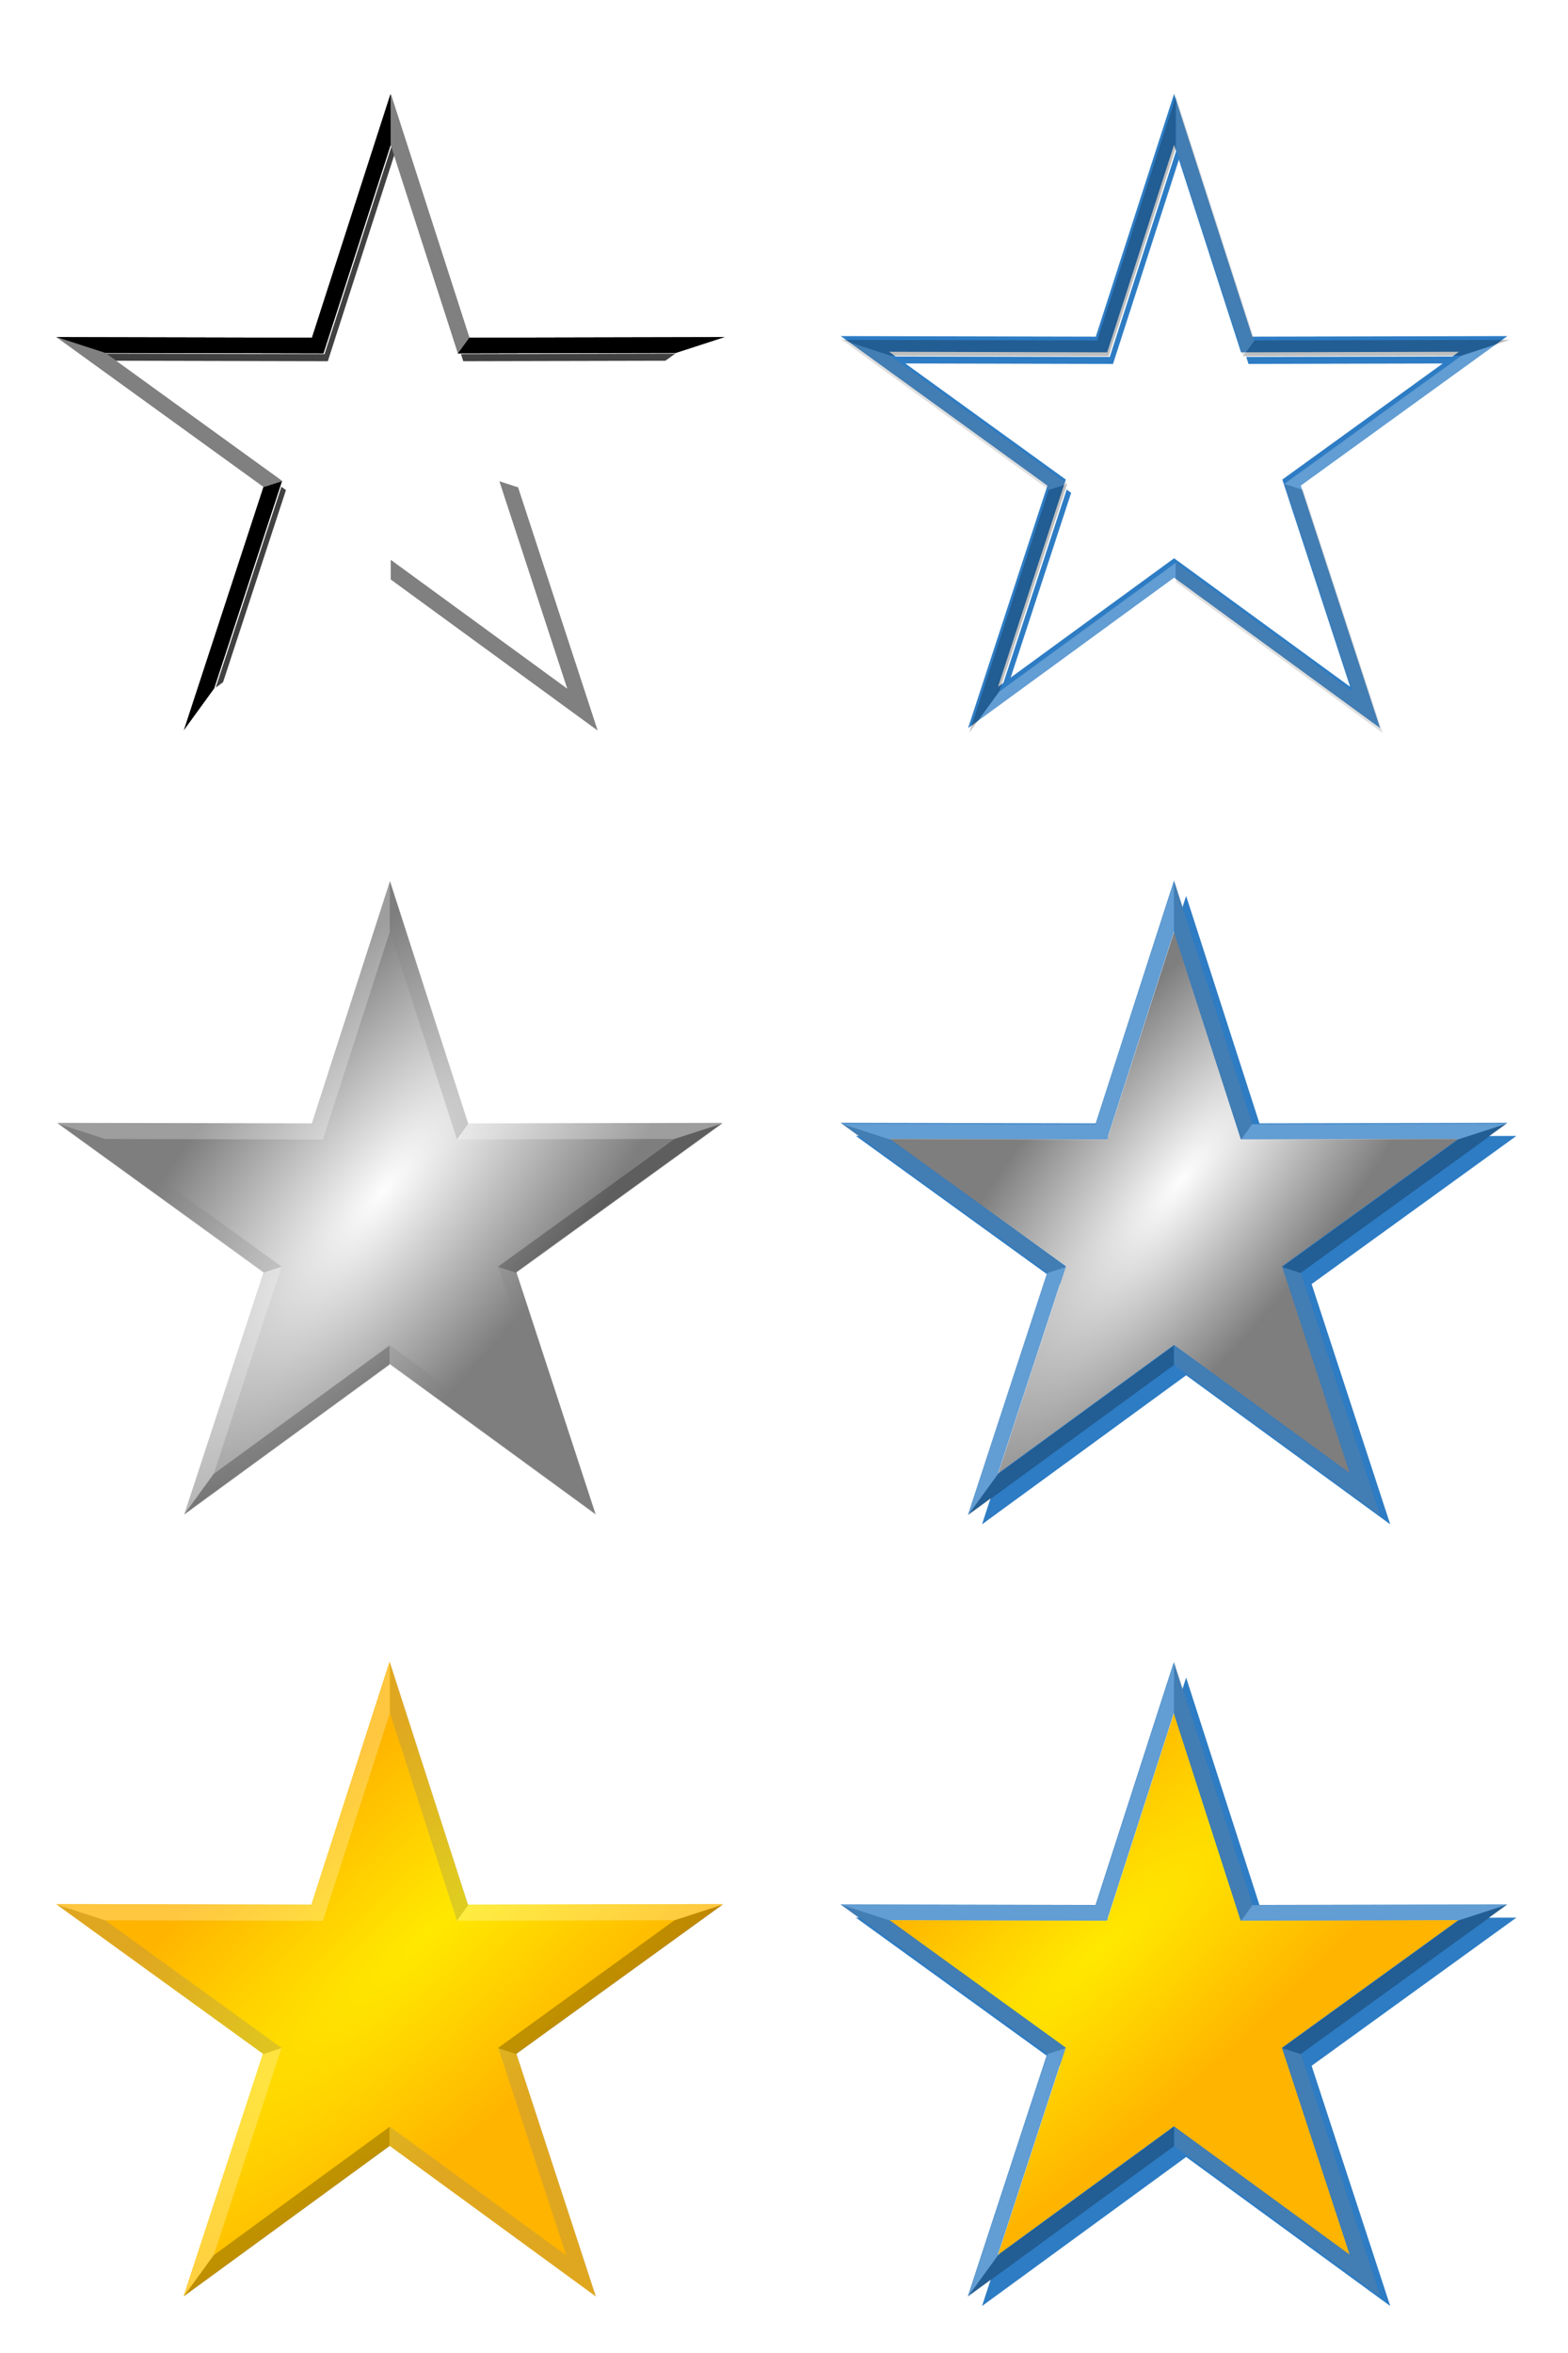<?xml version="1.0" encoding="UTF-8" standalone="no"?>
<!-- Created with Inkscape (http://www.inkscape.org/) -->

<svg
   xmlns:dc="http://purl.org/dc/elements/1.1/"
   xmlns:cc="http://creativecommons.org/ns#"
   xmlns:rdf="http://www.w3.org/1999/02/22-rdf-syntax-ns#"
   xmlns:svg="http://www.w3.org/2000/svg"
   xmlns="http://www.w3.org/2000/svg"
   xmlns:xlink="http://www.w3.org/1999/xlink"
   xmlns:sodipodi="http://sodipodi.sourceforge.net/DTD/sodipodi-0.dtd"
   xmlns:inkscape="http://www.inkscape.org/namespaces/inkscape"
   width="28"
   height="42"
   id="svg2"
   version="1.1"
   inkscape:version="0.91 r"
   sodipodi:docname="stars.svg">
  <defs
     id="defs4">
    <linearGradient
       id="linearGradient4324">
      <stop
         style="stop-color:#fdfdfd;stop-opacity:1;"
         offset="0"
         id="stop4326" />
      <stop
         style="stop-color:#7e7e7e;stop-opacity:1;"
         offset="1"
         id="stop4328" />
    </linearGradient>
    <linearGradient
       id="linearGradient4316">
      <stop
         style="stop-color:#ffff00;stop-opacity:1;"
         offset="0"
         id="stop4318" />
      <stop
         style="stop-color:#2d7cc4;stop-opacity:1;"
         offset="1"
         id="stop4320" />
    </linearGradient>
    <linearGradient
       id="linearGradient4255">
      <stop
         id="stop4257"
         offset="0"
         style="stop-color:#ffe900;stop-opacity:1;" />
      <stop
         id="stop4259"
         offset="1"
         style="stop-color:#ffb400;stop-opacity:1;" />
    </linearGradient>
    <linearGradient
       id="linearGradient4245">
      <stop
         style="stop-color:#000000;stop-opacity:1;"
         offset="0"
         id="stop4247" />
      <stop
         style="stop-color:#000000;stop-opacity:0;"
         offset="1"
         id="stop4249" />
    </linearGradient>
    <linearGradient
       id="linearGradient4000">
      <stop
         style="stop-color:#ff7c00;stop-opacity:1;"
         offset="0"
         id="stop4002" />
      <stop
         style="stop-color:#ffff00;stop-opacity:1;"
         offset="1"
         id="stop4004" />
    </linearGradient>
    <filter
       id="filter3079"
       inkscape:label="filter1"
       style="color-interpolation-filters:sRGB">
      <feGaussianBlur
         stdDeviation="18.693"
         id="feGaussianBlur3081" />
    </filter>
    <clipPath
       clipPathUnits="userSpaceOnUse"
       id="clipPath3954">
      <path
         sodipodi:type="star"
         style="fill:#ff0000;fill-opacity:1;stroke:none"
         id="path3956"
         sodipodi:sides="5"
         sodipodi:cx="-1565.7144"
         sodipodi:cy="-1479.0664"
         sodipodi:r1="442.89401"
         sodipodi:r2="168.29971"
         sodipodi:arg1="-1.5707963"
         sodipodi:arg2="-0.9424778"
         inkscape:flatsided="false"
         inkscape:rounded="0"
         inkscape:randomized="0"
         d="m -1565.714,-1921.96 98.924,306.737 322.293,-0.705 -261.155,188.869 100.264,306.301 -260.327,-190.009 -260.327,190.009 100.264,-306.301 -261.155,-188.869 322.293,0.705 z"
         inkscape:transform-center-y="-18.288588"
         transform="matrix(0.432,0,0,0.432,846.369,-145.533)" />
    </clipPath>
    <radialGradient
       inkscape:collect="always"
       xlink:href="#linearGradient4255"
       id="radialGradient3846"
       gradientUnits="userSpaceOnUse"
       gradientTransform="matrix(0.382,0.428,-1.665,1.485,-3719.574,1499.688)"
       cx="-1567.325"
       cy="-1625.511"
       fx="-1567.325"
       fy="-1625.511"
       r="421.217" />
    <radialGradient
       inkscape:collect="always"
       xlink:href="#linearGradient4324"
       id="radialGradient3848"
       gradientUnits="userSpaceOnUse"
       gradientTransform="matrix(0.443,0.358,-0.98,1.213,-2532.191,949.135)"
       cx="-1510.092"
       cy="-1611.448"
       fx="-1510.092"
       fy="-1611.448"
       r="421.217" />
    <clipPath
       clipPathUnits="userSpaceOnUse"
       id="clipPath4092">
      <path
         clip-path="none"
         sodipodi:type="star"
         style="opacity:0.564;fill:#ff0000;fill-opacity:1;stroke:none"
         id="path4094"
         sodipodi:sides="5"
         sodipodi:cx="-1565.7144"
         sodipodi:cy="-1479.0664"
         sodipodi:r1="442.89401"
         sodipodi:r2="168.29971"
         sodipodi:arg1="-1.5707963"
         sodipodi:arg2="-0.9424778"
         inkscape:flatsided="false"
         inkscape:rounded="0"
         inkscape:randomized="0"
         d="m -1565.714,-1921.96 98.924,306.737 322.293,-0.705 -261.155,188.869 100.264,306.301 -260.327,-190.009 -260.327,190.009 100.264,-306.301 -261.155,-188.869 322.293,0.705 z"
         inkscape:transform-center-y="-18.288588"
         transform="matrix(0.432,0,0,0.432,1060.804,1414.418)" />
    </clipPath>
    <filter
       inkscape:collect="always"
       id="filter4100"
       style="color-interpolation-filters:sRGB">
      <feGaussianBlur
         inkscape:collect="always"
         stdDeviation="7.473"
         id="feGaussianBlur4102" />
    </filter>
    <filter
       inkscape:collect="always"
       id="filter4226"
       style="color-interpolation-filters:sRGB">
      <feGaussianBlur
         inkscape:collect="always"
         stdDeviation="20.545"
         id="feGaussianBlur4228" />
    </filter>
    <filter
       inkscape:collect="always"
       id="filter4304"
       style="color-interpolation-filters:sRGB">
      <feGaussianBlur
         inkscape:collect="always"
         stdDeviation="20.545"
         id="feGaussianBlur4306" />
    </filter>
    <radialGradient
       inkscape:collect="always"
       xlink:href="#linearGradient4255"
       id="radialGradient3290"
       gradientUnits="userSpaceOnUse"
       gradientTransform="matrix(0.382,0.428,-1.665,1.485,-3719.574,1499.688)"
       cx="-1567.325"
       cy="-1625.511"
       fx="-1567.325"
       fy="-1625.511"
       r="421.217" />
    <radialGradient
       inkscape:collect="always"
       xlink:href="#linearGradient4255"
       id="radialGradient3292"
       gradientUnits="userSpaceOnUse"
       gradientTransform="matrix(0.005,0.005,-0.02,0.018,-62.238,1383.766)"
       cx="-1567.325"
       cy="-1625.511"
       fx="-1567.325"
       fy="-1625.511"
       r="421.217" />
    <radialGradient
       inkscape:collect="always"
       xlink:href="#linearGradient4324"
       id="radialGradient3296"
       gradientUnits="userSpaceOnUse"
       gradientTransform="matrix(0.005,0.004,-0.012,0.015,-47.904,1364.125)"
       cx="-1510.092"
       cy="-1611.448"
       fx="-1510.092"
       fy="-1611.448"
       r="421.217" />
    <radialGradient
       inkscape:collect="always"
       xlink:href="#linearGradient4324"
       id="radialGradient4071"
       gradientUnits="userSpaceOnUse"
       gradientTransform="matrix(0.006,0.005,-0.014,0.017,-63.223,1369.051)"
       cx="-1510.092"
       cy="-1611.448"
       fx="-1510.092"
       fy="-1611.448"
       r="421.217" />
    <filter
       inkscape:collect="always"
       id="filter4087">
      <feGaussianBlur
         inkscape:collect="always"
         stdDeviation="14.946"
         id="feGaussianBlur4089" />
    </filter>
    <radialGradient
       inkscape:collect="always"
       xlink:href="#linearGradient4255"
       id="radialGradient4093"
       gradientUnits="userSpaceOnUse"
       gradientTransform="matrix(0.005,0.006,-0.024,0.021,-80.059,1389.936)"
       cx="-1567.325"
       cy="-1625.511"
       fx="-1567.325"
       fy="-1625.511"
       r="421.217" />
    <filter
       inkscape:collect="always"
       id="filter4217"
       x="-0.14"
       width="1.281"
       y="-0.148"
       height="1.295">
      <feGaussianBlur
         inkscape:collect="always"
         stdDeviation="49.309"
         id="feGaussianBlur4219" />
    </filter>
    <filter
       inkscape:collect="always"
       id="filter4221"
       x="-0.14"
       width="1.281"
       y="-0.148"
       height="1.295">
      <feGaussianBlur
         inkscape:collect="always"
         stdDeviation="49.309"
         id="feGaussianBlur4223" />
    </filter>
  </defs>
  <sodipodi:namedview
     id="base"
     pagecolor="#ffffff"
     bordercolor="#666666"
     borderopacity="1.0"
     inkscape:pageopacity="0.0"
     inkscape:pageshadow="2"
     inkscape:zoom="15.839192"
     inkscape:cx="11.503743"
     inkscape:cy="22.582463"
     inkscape:document-units="px"
     inkscape:current-layer="layer1"
     showgrid="false"
     showguides="true"
     inkscape:guide-bbox="true"
     inkscape:window-width="1871"
     inkscape:window-height="1056"
     inkscape:window-x="49"
     inkscape:window-y="24"
     inkscape:window-maximized="1"
     fit-margin-top="0"
     fit-margin-left="0"
     fit-margin-right="0"
     fit-margin-bottom="0" />
  <g
     inkscape:groupmode="layer"
     id="layer4"
     inkscape:label="Background"
     style="display:none"
     transform="translate(56.625,-1314.48)"
     sodipodi:insensitive="true">
    <circle
       style="display:inline;fill:#f2f2f2;fill-opacity:1;stroke:none"
       id="path3124"
       mask="none"
       transform="matrix(6.038,0,0,4.221,7378.593,3361.185)"
       cx="-1171.429"
       cy="-621.924"
       r="220" />
  </g>
  <g
     inkscape:groupmode="layer"
     id="layer2"
     inkscape:label="starbackground"
     style="display:inline"
     transform="translate(56.625,-1314.48)" />
  <g
     inkscape:groupmode="layer"
     id="layer3"
     inkscape:label="shadow"
     style="display:none"
     transform="translate(56.625,-1314.48)"
     sodipodi:insensitive="true" />
  <g
     inkscape:label="outline"
     inkscape:groupmode="layer"
     id="layer1"
     style="display:inline"
     transform="translate(56.625,-1314.48)">
    <rect
       style="fill:#999999;fill-opacity:1;stroke:none"
       id="rect3003"
       width="393.571"
       height="393.571"
       x="4862.857"
       y="83.076" />
    <g
       id="g4219"
       transform="matrix(0.028,0,0,0.028,-54.037,1315.617)">
      <path
         transform="translate(-227.143,-531.467)"
         inkscape:export-ydpi="10.13"
         inkscape:export-xdpi="10.13"
         inkscape:export-filename="/home/greff/Programming/Findeco/static/images/star0.png"
         clip-path="url(#clipPath4092)"
         inkscape:connector-curvature="0"
         id="path3113"
         d="m 14.84,401.813 0,747.299 747.299,0 0,-747.299 -747.299,0 z m 372.143,185.292 43.189,133.999 140.787,-0.312 -114.085,82.498 43.812,133.791 -113.704,-82.983 -113.738,82.983 43.812,-133.791 -114.085,-82.498 140.788,0.312 43.223,-133.999 z"
         style="display:inline;opacity:0.7;fill:#000000;fill-opacity:1;stroke:none;filter:url(#filter4100)" />
      <path
         sodipodi:nodetypes="ccccccccccccccccc"
         inkscape:connector-curvature="0"
         id="path4028"
         d="m -25.638,184.384 139.469,0.308 42.797,-132.734 0,-32.571 -50.089,155.285 -163.164,-0.352 z m 395.519,-10.065 -163.163,0.352 -7.277,10.021 139.454,-0.308 z M 43.994,398.648 87.363,266.119 75.596,269.934 24.832,425.013 Z"
         style="color:#000000;font-style:normal;font-variant:normal;font-weight:normal;font-stretch:normal;font-size:medium;line-height:normal;font-family:Sans;-inkscape-font-specification:Sans;text-indent:0;text-align:start;text-decoration:none;text-decoration-line:none;letter-spacing:normal;word-spacing:normal;text-transform:none;direction:ltr;block-progression:tb;writing-mode:lr-tb;baseline-shift:baseline;text-anchor:start;display:inline;overflow:visible;visibility:visible;fill:#000000;fill-opacity:1;stroke:none;stroke-width:21.3;marker:none;enable-background:accumulate" />
      <path
         style="color:#000000;font-style:normal;font-variant:normal;font-weight:normal;font-stretch:normal;font-size:medium;line-height:normal;font-family:Sans;-inkscape-font-specification:Sans;text-indent:0;text-align:start;text-decoration:none;text-decoration-line:none;letter-spacing:normal;word-spacing:normal;text-transform:none;direction:ltr;block-progression:tb;writing-mode:lr-tb;baseline-shift:baseline;text-anchor:start;display:inline;overflow:visible;visibility:visible;fill:#808080;fill-opacity:1;stroke:none;stroke-width:21.3;marker:none;enable-background:accumulate"
         d="M 156.817,328.763 288.613,424.95 237.849,269.871 226.082,266.056 269.466,398.585 156.817,316.38 Z m 0,-276.869 42.812,132.734 7.277,-10.021 -50.089,-155.285 z m -213.253,122.362 132.221,95.615 11.767,-3.815 -113.001,-81.736 z"
         id="path3982"
         inkscape:connector-curvature="0"
         sodipodi:nodetypes="ccccccccccccccccc" />
      <path
         sodipodi:nodetypes="cccccccccc"
         inkscape:connector-curvature="0"
         id="path3984"
         d="m 237.616,269.927 132.221,-95.615 -30.987,10.065 -113.001,81.736 z m -81.032,46.509 -112.634,82.205 -19.161,26.365 131.796,-96.187 z"
         style="color:#000000;font-style:normal;font-variant:normal;font-weight:normal;font-stretch:normal;font-size:medium;line-height:normal;font-family:Sans;-inkscape-font-specification:Sans;text-indent:0;text-align:start;text-decoration:none;text-decoration-line:none;letter-spacing:normal;word-spacing:normal;text-transform:none;direction:ltr;block-progression:tb;writing-mode:lr-tb;baseline-shift:baseline;text-anchor:start;display:inline;overflow:visible;visibility:visible;fill:#ffffff;fill-opacity:1;stroke:none;stroke-width:21.3;marker:none;enable-background:accumulate" />
    </g>
    <g
       id="g4250"
       transform="translate(0.58,0.593)">
      <path
         inkscape:export-ydpi="10.125175"
         inkscape:export-xdpi="10.125175"
         inkscape:export-filename="/home/greff/Programming/Findeco/static/images/star0_hover.png"
         transform="matrix(0.028,0,0,0.028,-46.955,1300.192)"
         style="display:inline;fill:#2d7cc4;fill-opacity:1;stroke:none;filter:url(#filter4087)"
         d="m 14.84,401.813 0,747.299 747.299,0 0,-747.299 -747.299,0 z m 372.143,185.292 43.189,133.999 140.787,-0.312 -114.085,82.498 43.812,133.791 -113.704,-82.983 -113.738,82.983 43.812,-133.791 -114.085,-82.498 140.788,0.312 43.223,-133.999 z"
         id="path4104"
         inkscape:connector-curvature="0"
         clip-path="url(#clipPath4092)" />
      <path
         inkscape:export-ydpi="10.125175"
         inkscape:export-xdpi="10.125175"
         inkscape:export-filename="/home/greff/Programming/Findeco/static/images/star0_hover.png"
         style="color:#000000;font-style:normal;font-variant:normal;font-weight:normal;font-stretch:normal;font-size:medium;line-height:normal;font-family:Sans;-inkscape-font-specification:Sans;text-indent:0;text-align:start;text-decoration:none;text-decoration-line:none;letter-spacing:normal;word-spacing:normal;text-transform:none;direction:ltr;block-progression:tb;writing-mode:lr-tb;baseline-shift:baseline;text-anchor:start;display:inline;overflow:visible;visibility:visible;fill:#2d7cc4;fill-opacity:1;stroke:none;stroke-width:21.3;marker:none;enable-background:accumulate"
         d="m -36.239,1315.562 -1.398,4.334 -4.554,-0.01 3.69,2.669 -1.417,4.328 3.679,-2.685 3.679,2.685 -1.417,-4.328 3.69,-2.669 -4.554,0.01 z m 0,0.909 1.195,3.705 3.892,-0.01 -3.154,2.281 1.211,3.699 -3.144,-2.294 -3.144,2.294 1.21,-3.699 -3.154,-2.281 3.893,0.01 z"
         id="path3986"
         inkscape:connector-curvature="0"
         sodipodi:nodetypes="cccccccccccccccccccccc" />
      <g
         inkscape:export-ydpi="10.125175"
         inkscape:export-xdpi="10.125175"
         inkscape:export-filename="/home/greff/Programming/Findeco/static/images/star0_hover.png"
         transform="matrix(0.028,0,0,0.028,-46.955,1300.192)"
         id="g4106"
         style="display:inline;opacity:0.25">
        <path
           sodipodi:nodetypes="ccccccccccccccccc"
           inkscape:connector-curvature="0"
           id="path4108"
           d="m 201.505,715.85 139.469,0.308 42.797,-132.734 0,-32.571 -50.089,155.285 -163.164,-0.352 z m 395.519,-10.065 -163.163,0.352 -7.277,10.021 139.454,-0.308 z m -325.887,224.33 43.369,-132.529 -11.767,3.815 -50.764,155.079 z"
           style="color:#000000;font-style:normal;font-variant:normal;font-weight:normal;font-stretch:normal;font-size:medium;line-height:normal;font-family:Sans;-inkscape-font-specification:Sans;text-indent:0;text-align:start;text-decoration:none;text-decoration-line:none;letter-spacing:normal;word-spacing:normal;text-transform:none;direction:ltr;block-progression:tb;writing-mode:lr-tb;baseline-shift:baseline;text-anchor:start;display:inline;overflow:visible;visibility:visible;fill:#000000;fill-opacity:1;stroke:none;stroke-width:21.3;marker:none;enable-background:accumulate" />
        <path
           style="color:#000000;font-style:normal;font-variant:normal;font-weight:normal;font-stretch:normal;font-size:medium;line-height:normal;font-family:Sans;-inkscape-font-specification:Sans;text-indent:0;text-align:start;text-decoration:none;text-decoration-line:none;letter-spacing:normal;word-spacing:normal;text-transform:none;direction:ltr;block-progression:tb;writing-mode:lr-tb;baseline-shift:baseline;text-anchor:start;display:inline;overflow:visible;visibility:visible;fill:#808080;fill-opacity:1;stroke:none;stroke-width:21.3;marker:none;enable-background:accumulate"
           d="m 383.96,860.23 131.796,96.187 -50.764,-155.079 -11.767,-3.815 43.384,132.529 -112.649,-82.205 z m 0,-276.869 42.812,132.734 7.277,-10.021 -50.089,-155.285 z m -213.253,122.362 132.221,95.615 11.767,-3.815 -113.001,-81.736 z"
           id="path4110"
           inkscape:connector-curvature="0"
           sodipodi:nodetypes="ccccccccccccccccc" />
        <path
           sodipodi:nodetypes="cccccccccc"
           inkscape:connector-curvature="0"
           id="path4112"
           d="m 464.759,801.393 132.221,-95.615 -30.987,10.065 -113.001,81.736 z m -81.032,46.509 -112.634,82.205 -19.161,26.365 131.796,-96.187 z"
           style="color:#000000;font-style:normal;font-variant:normal;font-weight:normal;font-stretch:normal;font-size:medium;line-height:normal;font-family:Sans;-inkscape-font-specification:Sans;text-indent:0;text-align:start;text-decoration:none;text-decoration-line:none;letter-spacing:normal;word-spacing:normal;text-transform:none;direction:ltr;block-progression:tb;writing-mode:lr-tb;baseline-shift:baseline;text-anchor:start;display:inline;overflow:visible;visibility:visible;fill:#ffffff;fill-opacity:1;stroke:none;stroke-width:21.3;marker:none;enable-background:accumulate" />
      </g>
    </g>
    <g
       id="g4226"
       transform="translate(-0.067,2.589)">
      <path
         inkscape:export-ydpi="10.121375"
         inkscape:export-xdpi="10.121375"
         inkscape:export-filename="/home/greff/Programming/Findeco/static/images/star2.png"
         inkscape:transform-center-y="-0.59796035"
         d="m -49.601,1341.551 1.399,4.338 4.558,-0.01 -3.693,2.671 1.418,4.331 -3.681,-2.687 -3.681,2.687 1.418,-4.331 -3.693,-2.671 4.558,0.01 z"
         inkscape:randomized="0"
         inkscape:rounded="0"
         inkscape:flatsided="false"
         sodipodi:arg2="-0.9424778"
         sodipodi:arg1="-1.5707963"
         sodipodi:r2="2.3799195"
         sodipodi:r1="6.2629466"
         sodipodi:cy="1347.8141"
         sodipodi:cx="-49.601185"
         sodipodi:sides="5"
         id="path4230"
         style="display:inline;fill:url(#radialGradient4093);fill-opacity:1;stroke:none"
         sodipodi:type="star" />
      <path
         inkscape:export-ydpi="10.121375"
         inkscape:export-xdpi="10.121375"
         inkscape:export-filename="/home/greff/Programming/Findeco/static/images/star2.png"
         style="color:#000000;font-style:normal;font-variant:normal;font-weight:normal;font-stretch:normal;font-size:medium;line-height:normal;font-family:Sans;-inkscape-font-specification:Sans;text-indent:0;text-align:start;text-decoration:none;text-decoration-line:none;letter-spacing:normal;word-spacing:normal;text-transform:none;direction:ltr;block-progression:tb;writing-mode:lr-tb;baseline-shift:baseline;text-anchor:start;display:inline;overflow:visible;visibility:visible;opacity:0.25;fill:#ffffff;fill-opacity:1;stroke:none;stroke-width:21.3;marker:none;enable-background:accumulate"
         d="m -54.685,1346.168 3.893,0.01 1.194,-3.705 0,-0.909 -1.398,4.334 -4.554,-0.01 z m 11.039,-0.281 -4.554,0.01 -0.203,0.28 3.892,-0.01 z m -9.096,6.261 1.21,-3.699 -0.328,0.106 -1.417,4.328 z"
         id="path4116"
         inkscape:connector-curvature="0"
         sodipodi:nodetypes="ccccccccccccccccc" />
      <path
         inkscape:export-ydpi="10.121375"
         inkscape:export-xdpi="10.121375"
         inkscape:export-filename="/home/greff/Programming/Findeco/static/images/star2.png"
         sodipodi:nodetypes="ccccccccccccccccc"
         inkscape:connector-curvature="0"
         id="path4118"
         d="m -49.593,1350.198 3.679,2.685 -1.417,-4.328 -0.328,-0.106 1.211,3.699 -3.144,-2.294 z m 0,-7.728 1.195,3.705 0.203,-0.28 -1.398,-4.334 z m -5.952,3.415 3.69,2.669 0.328,-0.106 -3.154,-2.281 z"
         style="color:#000000;font-style:normal;font-variant:normal;font-weight:normal;font-stretch:normal;font-size:medium;line-height:normal;font-family:Sans;-inkscape-font-specification:Sans;text-indent:0;text-align:start;text-decoration:none;text-decoration-line:none;letter-spacing:normal;word-spacing:normal;text-transform:none;direction:ltr;block-progression:tb;writing-mode:lr-tb;baseline-shift:baseline;text-anchor:start;display:inline;overflow:visible;visibility:visible;opacity:0.25;fill:#808080;fill-opacity:1;stroke:none;stroke-width:21.3;marker:none;enable-background:accumulate" />
      <path
         inkscape:export-ydpi="10.121375"
         inkscape:export-xdpi="10.121375"
         inkscape:export-filename="/home/greff/Programming/Findeco/static/images/star2.png"
         style="color:#000000;font-style:normal;font-variant:normal;font-weight:normal;font-stretch:normal;font-size:medium;line-height:normal;font-family:Sans;-inkscape-font-specification:Sans;text-indent:0;text-align:start;text-decoration:none;text-decoration-line:none;letter-spacing:normal;word-spacing:normal;text-transform:none;direction:ltr;block-progression:tb;writing-mode:lr-tb;baseline-shift:baseline;text-anchor:start;display:inline;overflow:visible;visibility:visible;opacity:0.25;fill:#000000;fill-opacity:1;stroke:none;stroke-width:21.3;marker:none;enable-background:accumulate"
         d="m -47.338,1348.555 3.69,-2.669 -0.865,0.281 -3.154,2.281 z m -2.262,1.298 -3.144,2.294 -0.535,0.736 3.679,-2.685 z"
         id="path4120"
         inkscape:connector-curvature="0"
         sodipodi:nodetypes="cccccccccc" />
    </g>
    <g
       id="g4233"
       transform="translate(0.58,2.589)">
      <path
         inkscape:export-ydpi="6.6553206"
         inkscape:export-xdpi="6.6553206"
         inkscape:export-filename="/home/greff/Programming/Findeco/static/images/star2_hover.png"
         transform="matrix(0.014,0,0,0.014,-14.104,1368.743)"
         inkscape:transform-center-y="-0.59798618"
         d="m -1565.714,-1921.96 98.924,306.737 322.293,-0.705 -261.155,188.869 100.264,306.301 -260.327,-190.009 -260.327,190.009 100.264,-306.301 -261.155,-188.869 322.293,0.705 z"
         inkscape:randomized="0"
         inkscape:rounded="0"
         inkscape:flatsided="false"
         sodipodi:arg2="-0.9424778"
         sodipodi:arg1="-1.5707963"
         sodipodi:r2="168.29971"
         sodipodi:r1="442.89401"
         sodipodi:cy="-1479.0664"
         sodipodi:cx="-1565.7144"
         sodipodi:sides="5"
         id="path4109"
         style="display:inline;fill:#2d7cc4;fill-opacity:1;stroke:none;filter:url(#filter4221)"
         sodipodi:type="star" />
      <path
         inkscape:export-ydpi="10.12"
         inkscape:export-xdpi="10.12"
         inkscape:export-filename="/home/greff/Programming/Findeco/static/images/star2_hover.png"
         sodipodi:type="star"
         style="display:inline;fill:url(#radialGradient3292);fill-opacity:1;stroke:none"
         id="path4308"
         sodipodi:sides="5"
         sodipodi:cx="-36.24218"
         sodipodi:cy="1347.8145"
         sodipodi:r1="5.345479"
         sodipodi:r2="2.0312817"
         sodipodi:arg1="-1.5707963"
         sodipodi:arg2="-0.9424778"
         inkscape:flatsided="false"
         inkscape:rounded="0"
         inkscape:randomized="0"
         d="m -36.242,1342.469 1.194,3.702 3.89,-0.01 -3.152,2.28 1.21,3.697 -3.142,-2.293 -3.142,2.293 1.21,-3.697 -3.152,-2.28 3.89,0.01 z"
         inkscape:transform-center-y="-0.51050011" />
      <path
         inkscape:export-ydpi="10.12"
         inkscape:export-xdpi="10.12"
         inkscape:export-filename="/home/greff/Programming/Findeco/static/images/star2_hover.png"
         sodipodi:nodetypes="cccccccccccccccccccccc"
         inkscape:connector-curvature="0"
         id="path4336"
         d="m -36.244,1341.56 -1.398,4.334 -4.554,-0.01 3.69,2.669 -1.417,4.328 3.679,-2.685 3.679,2.685 -1.417,-4.328 3.69,-2.669 -4.554,0.01 z m 0,0.909 1.195,3.705 3.892,-0.01 -3.154,2.281 1.211,3.699 -3.144,-2.295 -3.144,2.295 1.21,-3.699 -3.154,-2.281 3.893,0.01 z"
         style="color:#000000;font-style:normal;font-variant:normal;font-weight:normal;font-stretch:normal;font-size:medium;line-height:normal;font-family:Sans;-inkscape-font-specification:Sans;text-indent:0;text-align:start;text-decoration:none;text-decoration-line:none;letter-spacing:normal;word-spacing:normal;text-transform:none;direction:ltr;block-progression:tb;writing-mode:lr-tb;baseline-shift:baseline;text-anchor:start;display:inline;overflow:visible;visibility:visible;fill:#2d7cc4;fill-opacity:1;stroke:none;stroke-width:21.3;marker:none;enable-background:accumulate" />
      <path
         inkscape:export-ydpi="10.12"
         inkscape:export-xdpi="10.12"
         inkscape:export-filename="/home/greff/Programming/Findeco/static/images/star2_hover.png"
         sodipodi:nodetypes="ccccccccccccccccc"
         inkscape:connector-curvature="0"
         id="path4314"
         d="m -41.326,1346.168 3.893,0.01 1.194,-3.705 0,-0.909 -1.398,4.334 -4.554,-0.01 z m 11.039,-0.281 -4.554,0.01 -0.203,0.28 3.892,-0.01 z m -9.096,6.261 1.21,-3.699 -0.328,0.106 -1.417,4.328 z"
         style="color:#000000;font-style:normal;font-variant:normal;font-weight:normal;font-stretch:normal;font-size:medium;line-height:normal;font-family:Sans;-inkscape-font-specification:Sans;text-indent:0;text-align:start;text-decoration:none;text-decoration-line:none;letter-spacing:normal;word-spacing:normal;text-transform:none;direction:ltr;block-progression:tb;writing-mode:lr-tb;baseline-shift:baseline;text-anchor:start;display:inline;overflow:visible;visibility:visible;opacity:0.25;fill:#ffffff;fill-opacity:1;stroke:none;stroke-width:21.3;marker:none;enable-background:accumulate" />
      <path
         inkscape:export-ydpi="10.12"
         inkscape:export-xdpi="10.12"
         inkscape:export-filename="/home/greff/Programming/Findeco/static/images/star2_hover.png"
         style="color:#000000;font-style:normal;font-variant:normal;font-weight:normal;font-stretch:normal;font-size:medium;line-height:normal;font-family:Sans;-inkscape-font-specification:Sans;text-indent:0;text-align:start;text-decoration:none;text-decoration-line:none;letter-spacing:normal;word-spacing:normal;text-transform:none;direction:ltr;block-progression:tb;writing-mode:lr-tb;baseline-shift:baseline;text-anchor:start;display:inline;overflow:visible;visibility:visible;opacity:0.25;fill:#808080;fill-opacity:1;stroke:none;stroke-width:21.3;marker:none;enable-background:accumulate"
         d="m -36.234,1350.198 3.679,2.685 -1.417,-4.328 -0.328,-0.106 1.211,3.699 -3.144,-2.295 z m 0,-7.728 1.195,3.705 0.203,-0.28 -1.398,-4.334 z m -5.952,3.415 3.69,2.669 0.328,-0.106 -3.154,-2.281 z"
         id="path4316"
         inkscape:connector-curvature="0"
         sodipodi:nodetypes="ccccccccccccccccc" />
      <path
         inkscape:export-ydpi="10.12"
         inkscape:export-xdpi="10.12"
         inkscape:export-filename="/home/greff/Programming/Findeco/static/images/star2_hover.png"
         sodipodi:nodetypes="cccccccccc"
         inkscape:connector-curvature="0"
         id="path4318"
         d="m -33.979,1348.556 3.69,-2.669 -0.865,0.281 -3.154,2.281 z m -2.262,1.298 -3.144,2.294 -0.535,0.736 3.679,-2.685 z"
         style="color:#000000;font-style:normal;font-variant:normal;font-weight:normal;font-stretch:normal;font-size:medium;line-height:normal;font-family:Sans;-inkscape-font-specification:Sans;text-indent:0;text-align:start;text-decoration:none;text-decoration-line:none;letter-spacing:normal;word-spacing:normal;text-transform:none;direction:ltr;block-progression:tb;writing-mode:lr-tb;baseline-shift:baseline;text-anchor:start;display:inline;overflow:visible;visibility:visible;opacity:0.25;fill:#000000;fill-opacity:1;stroke:none;stroke-width:21.3;marker:none;enable-background:accumulate" />
    </g>
    <g
       id="g4265"
       transform="translate(-0.067,1.641)">
      <path
         inkscape:export-ydpi="10.128835"
         inkscape:export-xdpi="10.128835"
         inkscape:export-filename="/home/greff/Programming/Findeco/static/images/star1.png"
         sodipodi:type="star"
         style="display:inline;fill:url(#radialGradient4071);fill-opacity:1;stroke:none"
         id="path4278"
         sodipodi:sides="5"
         sodipodi:cx="-49.595242"
         sodipodi:cy="1334.8131"
         sodipodi:r1="6.2449307"
         sodipodi:r2="2.3730736"
         sodipodi:arg1="-1.5707963"
         sodipodi:arg2="-0.9424778"
         inkscape:flatsided="false"
         inkscape:rounded="0"
         inkscape:randomized="0"
         d="m -49.595,1328.568 1.395,4.325 4.544,-0.01 -3.682,2.663 1.414,4.319 -3.671,-2.679 -3.671,2.679 1.414,-4.319 -3.682,-2.663 4.544,0.01 z"
         inkscape:transform-center-y="-0.59638517" />
      <path
         inkscape:export-ydpi="10.128835"
         inkscape:export-xdpi="10.128835"
         inkscape:export-filename="/home/greff/Programming/Findeco/static/images/star1.png"
         sodipodi:nodetypes="ccccccccccccccccc"
         inkscape:connector-curvature="0"
         id="path4124"
         d="m -54.685,1333.169 3.893,0.01 1.194,-3.705 0,-0.909 -1.398,4.334 -4.554,-0.01 z m 11.039,-0.281 -4.554,0.01 -0.203,0.28 3.892,-0.01 z m -9.096,6.261 1.21,-3.699 -0.328,0.106 -1.417,4.328 z"
         style="color:#000000;font-style:normal;font-variant:normal;font-weight:normal;font-stretch:normal;font-size:medium;line-height:normal;font-family:Sans;-inkscape-font-specification:Sans;text-indent:0;text-align:start;text-decoration:none;text-decoration-line:none;letter-spacing:normal;word-spacing:normal;text-transform:none;direction:ltr;block-progression:tb;writing-mode:lr-tb;baseline-shift:baseline;text-anchor:start;display:inline;overflow:visible;visibility:visible;opacity:0.25;fill:#ffffff;fill-opacity:1;stroke:none;stroke-width:21.3;marker:none;enable-background:accumulate" />
      <path
         inkscape:export-ydpi="10.128835"
         inkscape:export-xdpi="10.128835"
         inkscape:export-filename="/home/greff/Programming/Findeco/static/images/star1.png"
         style="color:#000000;font-style:normal;font-variant:normal;font-weight:normal;font-stretch:normal;font-size:medium;line-height:normal;font-family:Sans;-inkscape-font-specification:Sans;text-indent:0;text-align:start;text-decoration:none;text-decoration-line:none;letter-spacing:normal;word-spacing:normal;text-transform:none;direction:ltr;block-progression:tb;writing-mode:lr-tb;baseline-shift:baseline;text-anchor:start;display:inline;overflow:visible;visibility:visible;opacity:0.25;fill:#808080;fill-opacity:1;stroke:none;stroke-width:21.3;marker:none;enable-background:accumulate"
         d="m -49.593,1337.199 3.679,2.685 -1.417,-4.329 -0.328,-0.106 1.211,3.699 -3.144,-2.294 z m 0,-7.728 1.195,3.705 0.203,-0.28 -1.398,-4.334 z m -5.952,3.415 3.69,2.669 0.328,-0.106 -3.154,-2.281 z"
         id="path4126"
         inkscape:connector-curvature="0"
         sodipodi:nodetypes="ccccccccccccccccc" />
      <path
         inkscape:export-ydpi="10.128835"
         inkscape:export-xdpi="10.128835"
         inkscape:export-filename="/home/greff/Programming/Findeco/static/images/star1.png"
         sodipodi:nodetypes="cccccccccc"
         inkscape:connector-curvature="0"
         id="path4128"
         d="m -47.338,1335.557 3.69,-2.669 -0.865,0.281 -3.154,2.281 z m -2.262,1.298 -3.144,2.294 -0.535,0.736 3.679,-2.685 z"
         style="color:#000000;font-style:normal;font-variant:normal;font-weight:normal;font-stretch:normal;font-size:medium;line-height:normal;font-family:Sans;-inkscape-font-specification:Sans;text-indent:0;text-align:start;text-decoration:none;text-decoration-line:none;letter-spacing:normal;word-spacing:normal;text-transform:none;direction:ltr;block-progression:tb;writing-mode:lr-tb;baseline-shift:baseline;text-anchor:start;display:inline;overflow:visible;visibility:visible;opacity:0.25;fill:#000000;fill-opacity:1;stroke:none;stroke-width:21.3;marker:none;enable-background:accumulate" />
    </g>
    <g
       id="g4242"
       transform="translate(0.58,1.641)">
      <path
         sodipodi:type="star"
         style="display:inline;fill:#2d7cc4;fill-opacity:1;stroke:none;filter:url(#filter4217)"
         id="path4167"
         sodipodi:sides="5"
         sodipodi:cx="-1565.7144"
         sodipodi:cy="-1479.0664"
         sodipodi:r1="442.89401"
         sodipodi:r2="168.29971"
         sodipodi:arg1="-1.5707963"
         sodipodi:arg2="-0.9424778"
         inkscape:flatsided="false"
         inkscape:rounded="0"
         inkscape:randomized="0"
         d="m -1565.714,-1921.96 98.924,306.737 322.293,-0.705 -261.155,188.869 100.264,306.301 -260.327,-190.009 -260.327,190.009 100.264,-306.301 -261.155,-188.869 322.293,0.705 z"
         inkscape:transform-center-y="-0.59807062"
         transform="matrix(0.014,0,0,0.014,-14.104,1355.738)"
         inkscape:export-filename="/home/greff/Programming/Findeco/static/images/star2.png"
         inkscape:export-xdpi="6.75"
         inkscape:export-ydpi="6.75" />
      <path
         inkscape:export-ydpi="10.127583"
         inkscape:export-xdpi="10.127583"
         inkscape:export-filename="/home/greff/Programming/Findeco/static/images/star1_hover.png"
         inkscape:transform-center-y="-0.51040892"
         d="m -36.24,1329.473 1.194,3.702 3.89,-0.01 -3.152,2.28 1.21,3.697 -3.142,-2.293 -3.142,2.293 1.21,-3.697 -3.152,-2.28 3.89,0.01 z"
         inkscape:randomized="0"
         inkscape:rounded="0"
         inkscape:flatsided="false"
         sodipodi:arg2="-0.9424778"
         sodipodi:arg1="-1.5707963"
         sodipodi:r2="2.0312817"
         sodipodi:r1="5.345479"
         sodipodi:cy="1334.8181"
         sodipodi:cx="-36.23951"
         sodipodi:sides="5"
         id="path4310"
         style="display:inline;fill:url(#radialGradient3296);fill-opacity:1;stroke:none"
         sodipodi:type="star" />
      <path
         inkscape:export-ydpi="10.127583"
         inkscape:export-xdpi="10.127583"
         inkscape:export-filename="/home/greff/Programming/Findeco/static/images/star1_hover.png"
         style="color:#000000;font-style:normal;font-variant:normal;font-weight:normal;font-stretch:normal;font-size:medium;line-height:normal;font-family:Sans;-inkscape-font-specification:Sans;text-indent:0;text-align:start;text-decoration:none;text-decoration-line:none;letter-spacing:normal;word-spacing:normal;text-transform:none;direction:ltr;block-progression:tb;writing-mode:lr-tb;baseline-shift:baseline;text-anchor:start;display:inline;overflow:visible;visibility:visible;fill:#2d7cc4;fill-opacity:1;stroke:none;stroke-width:21.3;marker:none;enable-background:accumulate"
         d="m -36.241,1328.557 -1.398,4.334 -4.554,-0.01 3.69,2.669 -1.417,4.328 3.679,-2.685 3.679,2.685 -1.417,-4.328 3.69,-2.669 -4.554,0.01 z m 0,0.909 1.195,3.705 3.892,-0.01 -3.154,2.281 1.211,3.699 -3.144,-2.294 -3.144,2.294 1.21,-3.699 -3.154,-2.281 3.893,0.01 z"
         id="path4338"
         inkscape:connector-curvature="0"
         sodipodi:nodetypes="cccccccccccccccccccccc" />
      <path
         inkscape:export-ydpi="10.127583"
         inkscape:export-xdpi="10.127583"
         inkscape:export-filename="/home/greff/Programming/Findeco/static/images/star1_hover.png"
         style="color:#000000;font-style:normal;font-variant:normal;font-weight:normal;font-stretch:normal;font-size:medium;line-height:normal;font-family:Sans;-inkscape-font-specification:Sans;text-indent:0;text-align:start;text-decoration:none;text-decoration-line:none;letter-spacing:normal;word-spacing:normal;text-transform:none;direction:ltr;block-progression:tb;writing-mode:lr-tb;baseline-shift:baseline;text-anchor:start;display:inline;overflow:visible;visibility:visible;opacity:0.25;fill:#ffffff;fill-opacity:1;stroke:none;stroke-width:21.3;marker:none;enable-background:accumulate"
         d="m -41.329,1333.175 3.893,0.01 1.195,-3.705 0,-0.909 -1.398,4.334 -4.554,-0.01 z m 11.039,-0.281 -4.554,0.01 -0.203,0.28 3.892,-0.01 z m -9.096,6.261 1.21,-3.699 -0.328,0.106 -1.417,4.328 z"
         id="path4322"
         inkscape:connector-curvature="0"
         sodipodi:nodetypes="ccccccccccccccccc" />
      <path
         inkscape:export-ydpi="10.127583"
         inkscape:export-xdpi="10.127583"
         inkscape:export-filename="/home/greff/Programming/Findeco/static/images/star1_hover.png"
         sodipodi:nodetypes="ccccccccccccccccc"
         inkscape:connector-curvature="0"
         id="path4324"
         d="m -36.237,1337.204 3.679,2.685 -1.417,-4.328 -0.328,-0.106 1.211,3.699 -3.144,-2.295 z m 0,-7.728 1.195,3.705 0.203,-0.28 -1.398,-4.334 z m -5.952,3.415 3.69,2.669 0.328,-0.106 -3.154,-2.281 z"
         style="color:#000000;font-style:normal;font-variant:normal;font-weight:normal;font-stretch:normal;font-size:medium;line-height:normal;font-family:Sans;-inkscape-font-specification:Sans;text-indent:0;text-align:start;text-decoration:none;text-decoration-line:none;letter-spacing:normal;word-spacing:normal;text-transform:none;direction:ltr;block-progression:tb;writing-mode:lr-tb;baseline-shift:baseline;text-anchor:start;display:inline;overflow:visible;visibility:visible;opacity:0.25;fill:#808080;fill-opacity:1;stroke:none;stroke-width:21.3;marker:none;enable-background:accumulate" />
      <path
         inkscape:export-ydpi="10.127583"
         inkscape:export-xdpi="10.127583"
         inkscape:export-filename="/home/greff/Programming/Findeco/static/images/star1_hover.png"
         style="color:#000000;font-style:normal;font-variant:normal;font-weight:normal;font-stretch:normal;font-size:medium;line-height:normal;font-family:Sans;-inkscape-font-specification:Sans;text-indent:0;text-align:start;text-decoration:none;text-decoration-line:none;letter-spacing:normal;word-spacing:normal;text-transform:none;direction:ltr;block-progression:tb;writing-mode:lr-tb;baseline-shift:baseline;text-anchor:start;display:inline;overflow:visible;visibility:visible;opacity:0.25;fill:#000000;fill-opacity:1;stroke:none;stroke-width:21.3;marker:none;enable-background:accumulate"
         d="m -33.982,1335.562 3.69,-2.669 -0.865,0.281 -3.154,2.281 z m -2.262,1.298 -3.144,2.294 -0.535,0.736 3.679,-2.685 z"
         id="path4326"
         inkscape:connector-curvature="0"
         sodipodi:nodetypes="cccccccccc" />
    </g>
    <g
       transform="matrix(0.028,0,0,0.028,-54.037,1315.617)"
       id="g4305">
      <path
         style="display:inline;opacity:0.7;fill:#000000;fill-opacity:1;stroke:none;filter:url(#filter4100)"
         d="m 14.84,401.813 0,747.299 747.299,0 0,-747.299 -747.299,0 z m 372.143,185.292 43.189,133.999 140.787,-0.312 -114.085,82.498 43.812,133.791 -113.704,-82.983 -113.738,82.983 43.812,-133.791 -114.085,-82.498 140.788,0.312 43.223,-133.999 z"
         id="path4307"
         inkscape:connector-curvature="0"
         clip-path="url(#clipPath4092)"
         inkscape:export-filename="/home/greff/Programming/Findeco/static/images/star0.png"
         inkscape:export-xdpi="10.13"
         inkscape:export-ydpi="10.13"
         transform="translate(-227.143,-531.467)" />
      <path
         style="color:#000000;font-style:normal;font-variant:normal;font-weight:normal;font-stretch:normal;font-size:medium;line-height:normal;font-family:Sans;-inkscape-font-specification:Sans;text-indent:0;text-align:start;text-decoration:none;text-decoration-line:none;letter-spacing:normal;word-spacing:normal;text-transform:none;direction:ltr;block-progression:tb;writing-mode:lr-tb;baseline-shift:baseline;text-anchor:start;display:inline;overflow:visible;visibility:visible;fill:#000000;fill-opacity:1;stroke:none;stroke-width:21.3;marker:none;enable-background:accumulate"
         d="m -25.638,184.384 139.469,0.308 42.797,-132.734 0,-32.571 -50.089,155.285 -163.164,-0.352 z m 395.519,-10.065 -163.163,0.352 -7.277,10.021 139.454,-0.308 z M 43.994,398.648 87.363,266.119 75.596,269.934 24.832,425.013 Z"
         id="path4309"
         inkscape:connector-curvature="0"
         sodipodi:nodetypes="ccccccccccccccccc" />
      <path
         sodipodi:nodetypes="ccccccccccccccccc"
         inkscape:connector-curvature="0"
         id="path4311"
         d="M 156.817,328.763 288.613,424.95 237.849,269.871 226.082,266.056 269.466,398.585 156.817,316.38 Z m 0,-276.869 42.812,132.734 7.277,-10.021 -50.089,-155.285 z m -213.253,122.362 132.221,95.615 11.767,-3.815 -113.001,-81.736 z"
         style="color:#000000;font-style:normal;font-variant:normal;font-weight:normal;font-stretch:normal;font-size:medium;line-height:normal;font-family:Sans;-inkscape-font-specification:Sans;text-indent:0;text-align:start;text-decoration:none;text-decoration-line:none;letter-spacing:normal;word-spacing:normal;text-transform:none;direction:ltr;block-progression:tb;writing-mode:lr-tb;baseline-shift:baseline;text-anchor:start;display:inline;overflow:visible;visibility:visible;fill:#808080;fill-opacity:1;stroke:none;stroke-width:21.3;marker:none;enable-background:accumulate" />
      <path
         style="color:#000000;font-style:normal;font-variant:normal;font-weight:normal;font-stretch:normal;font-size:medium;line-height:normal;font-family:Sans;-inkscape-font-specification:Sans;text-indent:0;text-align:start;text-decoration:none;text-decoration-line:none;letter-spacing:normal;word-spacing:normal;text-transform:none;direction:ltr;block-progression:tb;writing-mode:lr-tb;baseline-shift:baseline;text-anchor:start;display:inline;overflow:visible;visibility:visible;fill:#ffffff;fill-opacity:1;stroke:none;stroke-width:21.3;marker:none;enable-background:accumulate"
         d="m 237.616,269.927 132.221,-95.615 -30.987,10.065 -113.001,81.736 z m -81.032,46.509 -112.634,82.205 -19.161,26.365 131.796,-96.187 z"
         id="path4313"
         inkscape:connector-curvature="0"
         sodipodi:nodetypes="cccccccccc" />
    </g>
  </g>
  <g
     inkscape:groupmode="layer"
     id="layer5"
     inkscape:label="glow"
     style="display:none"
     transform="translate(56.625,-1314.48)"
     sodipodi:insensitive="true">
    <path
       transform="matrix(0.507,0,0,0.507,947.366,1924.572)"
       inkscape:transform-center-y="-21.458728"
       d="m -1565.714,-1921.96 98.924,306.737 322.293,-0.705 -261.155,188.869 100.264,306.301 -260.327,-190.009 -260.327,190.009 100.264,-306.301 -261.155,-188.869 322.293,0.705 z"
       inkscape:randomized="0"
       inkscape:rounded="0"
       inkscape:flatsided="false"
       sodipodi:arg2="-0.9424778"
       sodipodi:arg1="-1.5707963"
       sodipodi:r2="168.29971"
       sodipodi:r1="442.89401"
       sodipodi:cy="-1479.0664"
       sodipodi:cx="-1565.7144"
       sodipodi:sides="5"
       id="path4130"
       style="display:inline;opacity:0.5;fill:#ffff2d;fill-opacity:1;stroke:none;filter:url(#filter4226)"
       sodipodi:type="star"
       inkscape:transform-center-x="1.8896614e-05" />
    <path
       inkscape:transform-center-x="-1.6008493e-05"
       sodipodi:type="star"
       style="display:inline;opacity:0.608;fill:#ffffff;fill-opacity:1;stroke:none;filter:url(#filter4304)"
       id="path4235"
       sodipodi:sides="5"
       sodipodi:cx="-1565.7144"
       sodipodi:cy="-1479.0664"
       sodipodi:r1="442.89401"
       sodipodi:r2="168.29971"
       sodipodi:arg1="-1.5707963"
       sodipodi:arg2="-0.9424778"
       inkscape:flatsided="false"
       inkscape:rounded="0"
       inkscape:randomized="0"
       d="m -1565.714,-1921.96 98.924,306.737 322.293,-0.705 -261.155,188.869 100.264,306.301 -260.327,-190.009 -260.327,190.009 100.264,-306.301 -261.155,-188.869 322.293,0.705 z"
       inkscape:transform-center-y="-20.404146"
       transform="matrix(0.482,0,0,0.482,913.41,1424.082)" />
  </g>
</svg>

